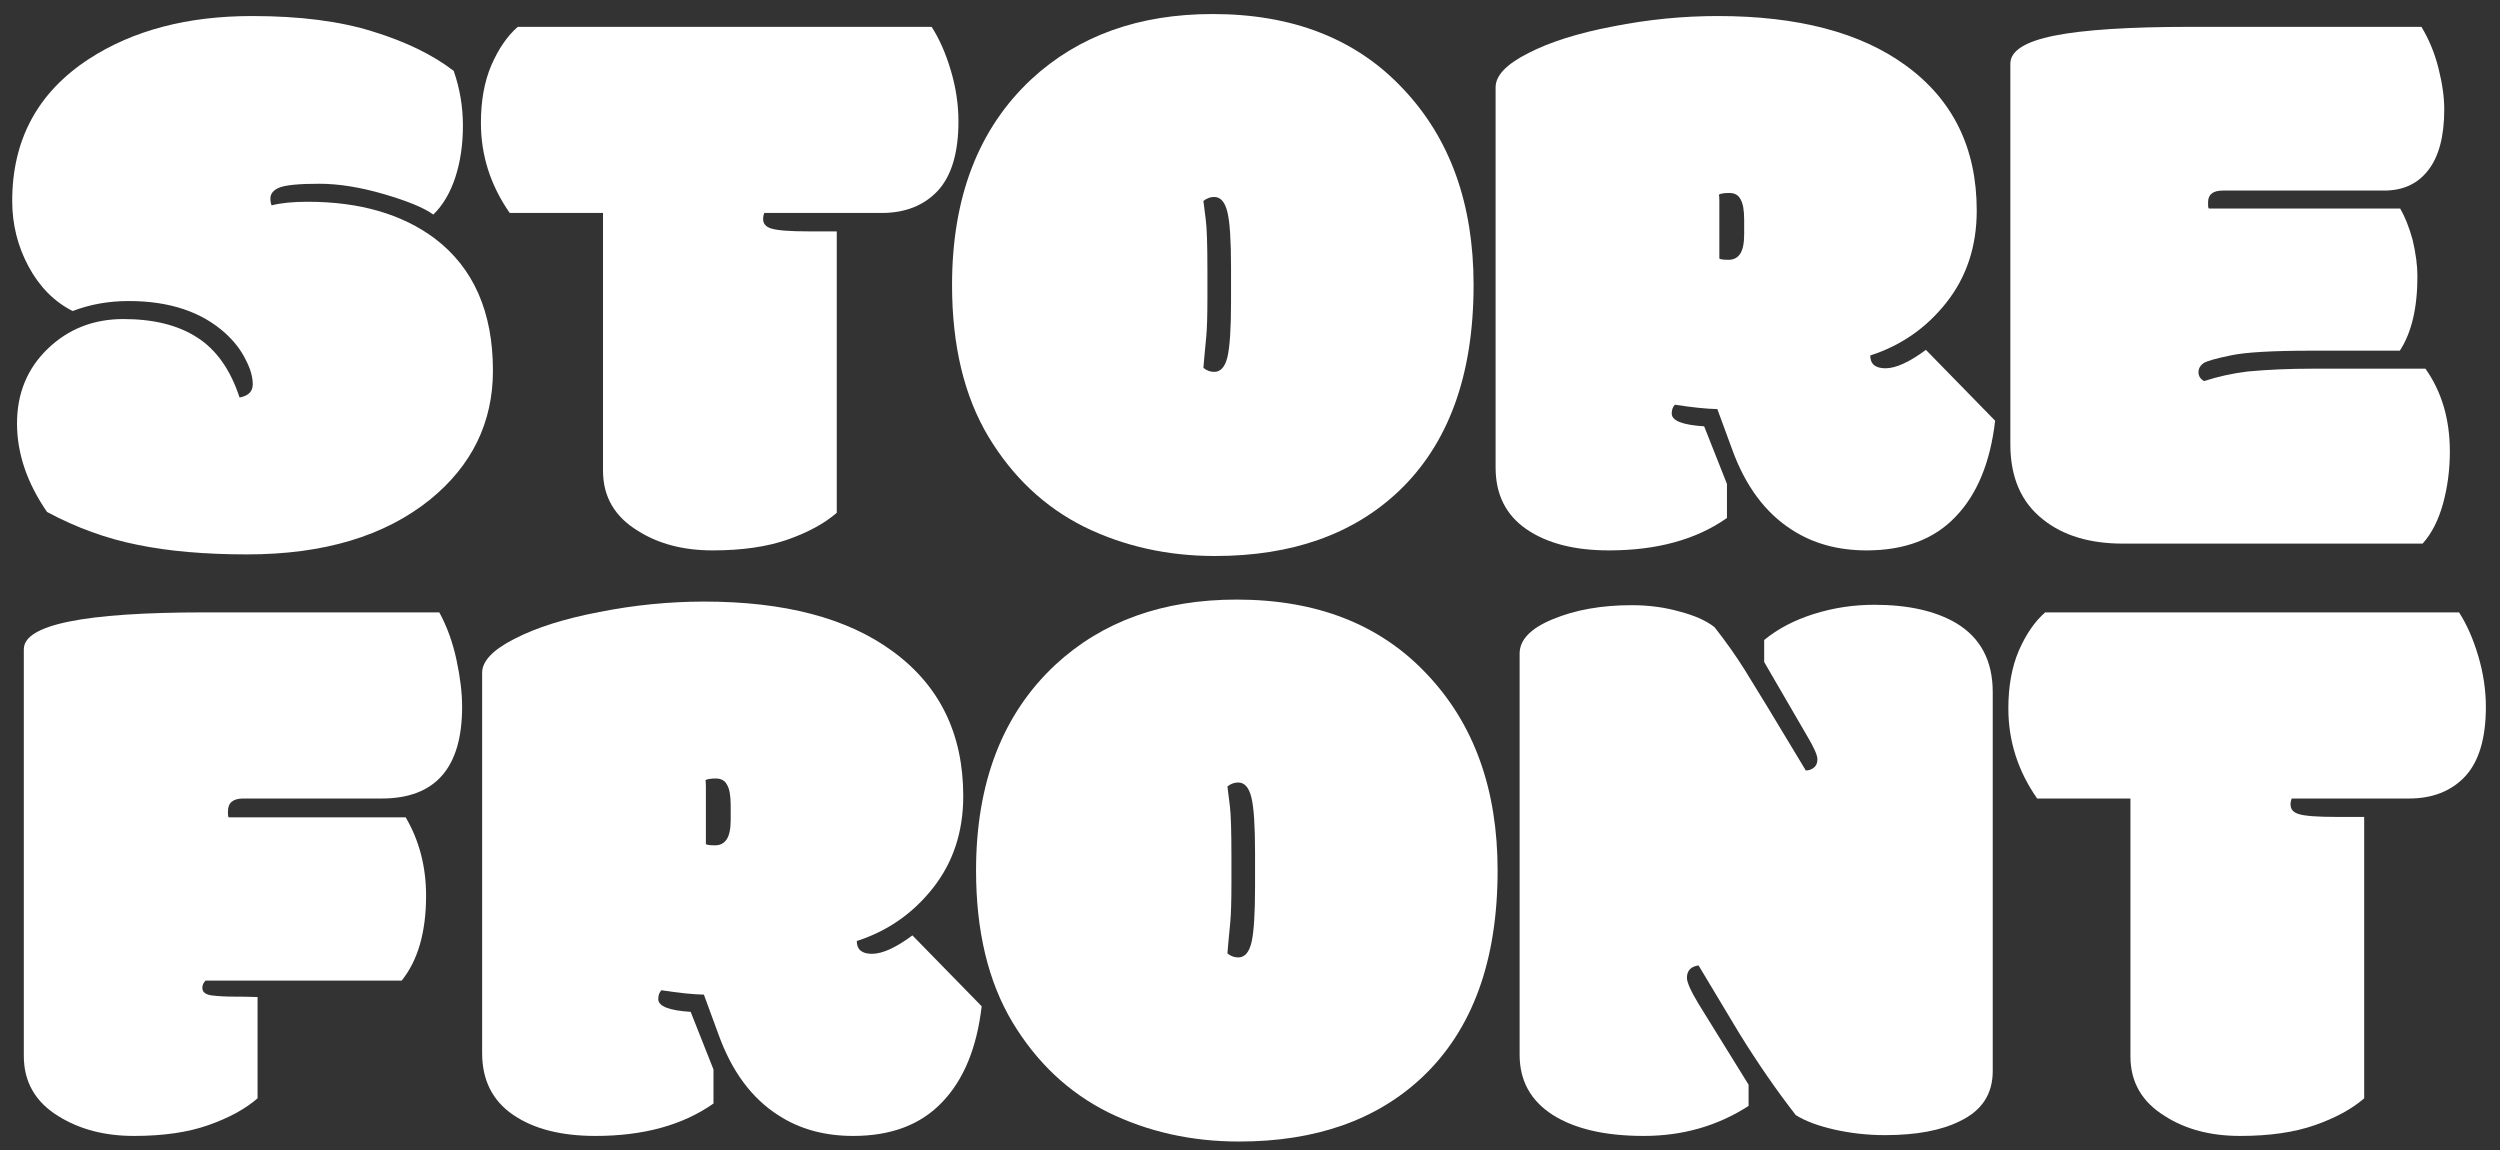 <svg width="150" height="69" viewBox="0 0 150 69" fill="none" xmlns="http://www.w3.org/2000/svg">
<rect x="0" y="0" width="150" height="69" fill="#333333" stroke="none"/>
<path d="M15.454 59.823V65.899C14.718 66.539 13.733 67.075 12.501 67.508C11.284 67.94 9.795 68.156 8.034 68.156C6.288 68.156 4.783 67.764 3.519 66.979C2.126 66.131 1.429 64.922 1.429 63.353V38.953C1.429 37.48 5.04 36.743 12.26 36.743H26.358C26.822 37.592 27.166 38.544 27.391 39.601C27.615 40.642 27.727 41.578 27.727 42.411C27.727 46.077 26.118 47.911 22.899 47.911H14.59C13.982 47.911 13.677 48.167 13.677 48.679V48.847C13.677 48.943 13.693 49.007 13.725 49.039H24.34C25.157 50.432 25.565 52.001 25.565 53.746C25.565 55.924 25.077 57.621 24.1 58.838H12.332C12.204 58.966 12.14 59.11 12.14 59.27C12.14 59.526 12.332 59.678 12.717 59.727C13.117 59.775 13.565 59.798 14.062 59.798C14.558 59.798 15.022 59.806 15.454 59.823Z" fill="white"/>
<path d="M42.353 50.648C42.417 50.696 42.601 50.72 42.905 50.72C43.209 50.72 43.441 50.6 43.601 50.36C43.761 50.12 43.842 49.728 43.842 49.183V48.319C43.842 47.742 43.77 47.334 43.625 47.094C43.497 46.838 43.273 46.71 42.953 46.71C42.649 46.71 42.441 46.742 42.329 46.806C42.345 46.886 42.353 47.022 42.353 47.214V50.648ZM54.745 56.124L58.9 60.375C58.611 62.873 57.819 64.794 56.522 66.139C55.241 67.484 53.464 68.156 51.191 68.156C49.477 68.156 47.988 67.748 46.724 66.931C45.106 65.907 43.898 64.273 43.097 62.032L42.233 59.678C41.56 59.662 40.712 59.574 39.687 59.414C39.559 59.542 39.495 59.718 39.495 59.943C39.495 60.375 40.143 60.631 41.44 60.711L42.809 64.169V66.211C40.968 67.508 38.606 68.156 35.724 68.156C33.659 68.156 32.01 67.732 30.777 66.883C29.544 66.035 28.928 64.802 28.928 63.185V40.37C28.928 39.665 29.576 38.985 30.873 38.328C32.17 37.656 33.867 37.119 35.964 36.719C38.062 36.303 40.159 36.095 42.257 36.095C47.06 36.095 50.814 37.079 53.52 39.049C56.37 41.114 57.795 44.02 57.795 47.767C57.795 49.912 57.187 51.753 55.97 53.29C54.769 54.811 53.248 55.868 51.407 56.46C51.407 56.973 51.711 57.229 52.319 57.229C52.944 57.229 53.752 56.861 54.745 56.124Z" fill="white"/>
<path d="M75.303 51.153C75.303 49.552 75.231 48.455 75.087 47.862C74.942 47.254 74.678 46.95 74.294 46.95C74.054 46.95 73.838 47.03 73.646 47.19C73.678 47.478 73.726 47.862 73.79 48.343C73.854 48.823 73.886 49.848 73.886 51.417V52.978C73.886 54.067 73.862 54.859 73.814 55.356C73.766 55.852 73.726 56.276 73.694 56.628C73.678 56.821 73.662 57.013 73.646 57.205C73.838 57.365 74.054 57.445 74.294 57.445C74.678 57.445 74.942 57.149 75.087 56.556C75.231 55.948 75.303 54.843 75.303 53.242V51.153ZM74.342 68.492C71.492 68.492 68.874 67.908 66.489 66.739C64.119 65.554 62.206 63.753 60.749 61.336C59.292 58.902 58.563 55.868 58.563 52.233C58.563 46.966 60.148 42.851 63.319 39.889C66.136 37.279 69.763 35.975 74.198 35.975C79.017 35.975 82.828 37.472 85.63 40.466C88.448 43.444 89.856 47.366 89.856 52.233C89.856 57.645 88.352 61.776 85.341 64.626C82.604 67.204 78.937 68.492 74.342 68.492Z" fill="white"/>
<path d="M91.177 63.281V39.217C91.177 38.384 91.842 37.696 93.171 37.151C94.516 36.591 96.093 36.311 97.902 36.311C98.927 36.311 99.887 36.439 100.784 36.695C101.696 36.935 102.393 37.247 102.873 37.632C103.53 38.464 104.13 39.313 104.674 40.177C105.219 41.042 106.444 43.059 108.349 46.229C108.525 46.229 108.685 46.173 108.829 46.061C108.973 45.949 109.045 45.781 109.045 45.557C109.045 45.317 108.845 44.861 108.445 44.188L105.851 39.721V38.4C106.668 37.728 107.66 37.207 108.829 36.839C109.998 36.471 111.207 36.287 112.456 36.287C114.489 36.287 116.13 36.655 117.379 37.392C118.836 38.272 119.564 39.649 119.564 41.522V64.266C119.564 65.642 118.908 66.643 117.595 67.267C116.474 67.828 114.977 68.108 113.104 68.108C112.063 68.108 111.047 67.996 110.054 67.772C109.077 67.548 108.309 67.26 107.748 66.907C106.612 65.45 105.483 63.817 104.362 62.008L101.913 57.925C101.448 57.989 101.216 58.237 101.216 58.67C101.216 58.942 101.448 59.462 101.913 60.231L104.915 65.082V66.355C103.057 67.556 100.96 68.156 98.622 68.156C96.301 68.156 94.476 67.732 93.147 66.883C91.834 66.035 91.177 64.834 91.177 63.281Z" fill="white"/>
<path d="M141.851 49.015V65.899C141.115 66.539 140.13 67.075 138.897 67.508C137.665 67.94 136.168 68.156 134.406 68.156C132.645 68.156 131.148 67.764 129.915 66.979C128.522 66.131 127.826 64.93 127.826 63.377V47.911H122.23C121.077 46.261 120.501 44.46 120.501 42.507C120.501 41.178 120.709 40.025 121.125 39.049C121.558 38.056 122.086 37.287 122.711 36.743H147.543C148.007 37.464 148.392 38.336 148.696 39.361C149 40.386 149.152 41.402 149.152 42.411C149.152 44.3 148.736 45.693 147.903 46.59C147.071 47.47 145.95 47.911 144.541 47.911H137.504C137.456 48.023 137.432 48.143 137.432 48.271C137.432 48.559 137.6 48.751 137.937 48.847C138.289 48.959 139.041 49.015 140.194 49.015H141.851Z" fill="white"/>
<path d="M14.374 23.85C14.902 23.754 15.166 23.49 15.166 23.057C15.166 22.609 15.022 22.113 14.734 21.568C14.462 21.008 14.054 20.48 13.509 19.983C12.084 18.702 10.155 18.062 7.721 18.062C6.521 18.062 5.4 18.262 4.359 18.662C3.254 18.102 2.374 17.213 1.717 15.997C1.061 14.78 0.733 13.467 0.733 12.058C0.733 8.375 2.27 5.534 5.344 3.532C7.986 1.819 11.244 0.962 15.118 0.962C18 0.962 20.426 1.275 22.395 1.899C24.364 2.508 25.974 3.292 27.222 4.253C27.591 5.309 27.775 6.406 27.775 7.543C27.775 8.68 27.623 9.712 27.319 10.641C27.014 11.57 26.574 12.314 25.998 12.874C25.453 12.474 24.469 12.066 23.044 11.65C21.619 11.233 20.322 11.025 19.153 11.025C17.984 11.025 17.2 11.097 16.799 11.241C16.415 11.386 16.223 11.61 16.223 11.914C16.223 12.058 16.247 12.194 16.295 12.322C16.855 12.178 17.576 12.106 18.457 12.106C21.579 12.106 24.124 12.842 26.094 14.315C28.415 16.077 29.576 18.718 29.576 22.241C29.576 25.347 28.319 27.925 25.805 29.974C23.084 32.167 19.425 33.264 14.83 33.264C12.3 33.264 10.107 33.072 8.25 32.688C6.392 32.319 4.583 31.663 2.822 30.718C1.621 28.973 1.021 27.204 1.021 25.411C1.021 23.602 1.637 22.105 2.87 20.92C4.103 19.735 5.616 19.143 7.409 19.143C9.218 19.143 10.691 19.511 11.828 20.247C12.981 20.984 13.829 22.185 14.374 23.85Z" fill="white"/>
<path d="M50.206 13.883V30.767C49.469 31.407 48.485 31.943 47.252 32.376C46.019 32.808 44.522 33.024 42.761 33.024C41 33.024 39.503 32.632 38.27 31.847C36.877 30.999 36.181 29.798 36.181 28.245V12.778H30.585C29.432 11.129 28.855 9.328 28.855 7.375C28.855 6.046 29.064 4.893 29.48 3.916C29.912 2.924 30.441 2.155 31.065 1.611H55.898C56.362 2.331 56.746 3.204 57.05 4.229C57.355 5.253 57.507 6.27 57.507 7.279C57.507 9.168 57.09 10.561 56.258 11.457C55.425 12.338 54.305 12.778 52.896 12.778H45.859C45.811 12.89 45.787 13.011 45.787 13.139C45.787 13.427 45.955 13.619 46.291 13.715C46.644 13.827 47.396 13.883 48.549 13.883H50.206Z" fill="white"/>
<path d="M73.862 16.021C73.862 14.419 73.79 13.323 73.646 12.73C73.501 12.122 73.237 11.818 72.853 11.818C72.613 11.818 72.397 11.898 72.205 12.058C72.237 12.346 72.285 12.73 72.349 13.211C72.413 13.691 72.445 14.716 72.445 16.285V17.846C72.445 18.934 72.421 19.727 72.373 20.223C72.325 20.72 72.285 21.144 72.253 21.496C72.237 21.688 72.221 21.881 72.205 22.073C72.397 22.233 72.613 22.313 72.853 22.313C73.237 22.313 73.501 22.017 73.646 21.424C73.79 20.816 73.862 19.711 73.862 18.11V16.021ZM72.901 33.36C70.051 33.36 67.433 32.776 65.048 31.607C62.678 30.422 60.765 28.621 59.308 26.203C57.851 23.77 57.123 20.736 57.123 17.101C57.123 11.834 58.708 7.719 61.878 4.757C64.696 2.147 68.322 0.842 72.757 0.842C77.576 0.842 81.387 2.339 84.189 5.333C87.007 8.311 88.415 12.234 88.415 17.101C88.415 22.513 86.91 26.644 83.9 29.494C81.163 32.071 77.496 33.36 72.901 33.36Z" fill="white"/>
<path d="M103.161 15.516C103.225 15.564 103.41 15.588 103.714 15.588C104.018 15.588 104.25 15.468 104.41 15.228C104.57 14.988 104.65 14.596 104.65 14.051V13.187C104.65 12.61 104.578 12.202 104.434 11.962C104.306 11.706 104.082 11.578 103.762 11.578C103.458 11.578 103.249 11.61 103.137 11.674C103.153 11.754 103.161 11.89 103.161 12.082V15.516ZM115.554 20.992L119.708 25.243C119.42 27.741 118.628 29.662 117.331 31.007C116.05 32.352 114.273 33.024 111.999 33.024C110.286 33.024 108.797 32.616 107.532 31.799C105.915 30.774 104.706 29.141 103.906 26.9L103.041 24.546C102.369 24.53 101.52 24.442 100.496 24.282C100.368 24.41 100.303 24.586 100.303 24.811C100.303 25.243 100.952 25.499 102.249 25.579L103.618 29.037V31.079C101.776 32.376 99.415 33.024 96.533 33.024C94.468 33.024 92.819 32.6 91.586 31.751C90.353 30.903 89.736 29.67 89.736 28.053V5.237C89.736 4.533 90.385 3.852 91.682 3.196C92.979 2.524 94.676 1.987 96.773 1.587C98.871 1.171 100.968 0.962 103.065 0.962C107.869 0.962 111.623 1.947 114.329 3.916C117.179 5.982 118.604 8.888 118.604 12.634C118.604 14.78 117.995 16.621 116.779 18.158C115.578 19.679 114.057 20.736 112.215 21.328C112.215 21.84 112.52 22.097 113.128 22.097C113.752 22.097 114.561 21.728 115.554 20.992Z" fill="white"/>
<path d="M131.428 1.611H145.286C145.75 2.379 146.094 3.22 146.318 4.133C146.542 5.029 146.655 5.838 146.655 6.558C146.655 8.175 146.334 9.392 145.694 10.209C145.07 11.025 144.189 11.434 143.052 11.434H133.374C132.781 11.434 132.485 11.666 132.485 12.13V12.322C132.485 12.418 132.501 12.482 132.533 12.514H144.013C144.301 13.011 144.549 13.635 144.757 14.387C144.949 15.204 145.045 15.932 145.045 16.573C145.045 18.478 144.693 19.967 143.989 21.04H138.777C136.344 21.04 134.695 21.136 133.83 21.328C132.965 21.504 132.429 21.656 132.221 21.785C132.013 21.929 131.909 22.113 131.909 22.337C131.909 22.561 132.021 22.737 132.245 22.865C133.077 22.593 133.95 22.401 134.863 22.289C136.063 22.177 137.368 22.121 138.777 22.121H145.526C146.502 23.498 146.991 25.155 146.991 27.092C146.991 28.181 146.855 29.221 146.583 30.214C146.31 31.207 145.902 32.007 145.358 32.616H127.37C125.384 32.616 123.791 32.135 122.59 31.175C121.278 30.15 120.621 28.645 120.621 26.66V3.82C120.621 3.052 121.502 2.492 123.263 2.139C125.024 1.787 127.746 1.611 131.428 1.611Z" fill="white"/>
</svg>
